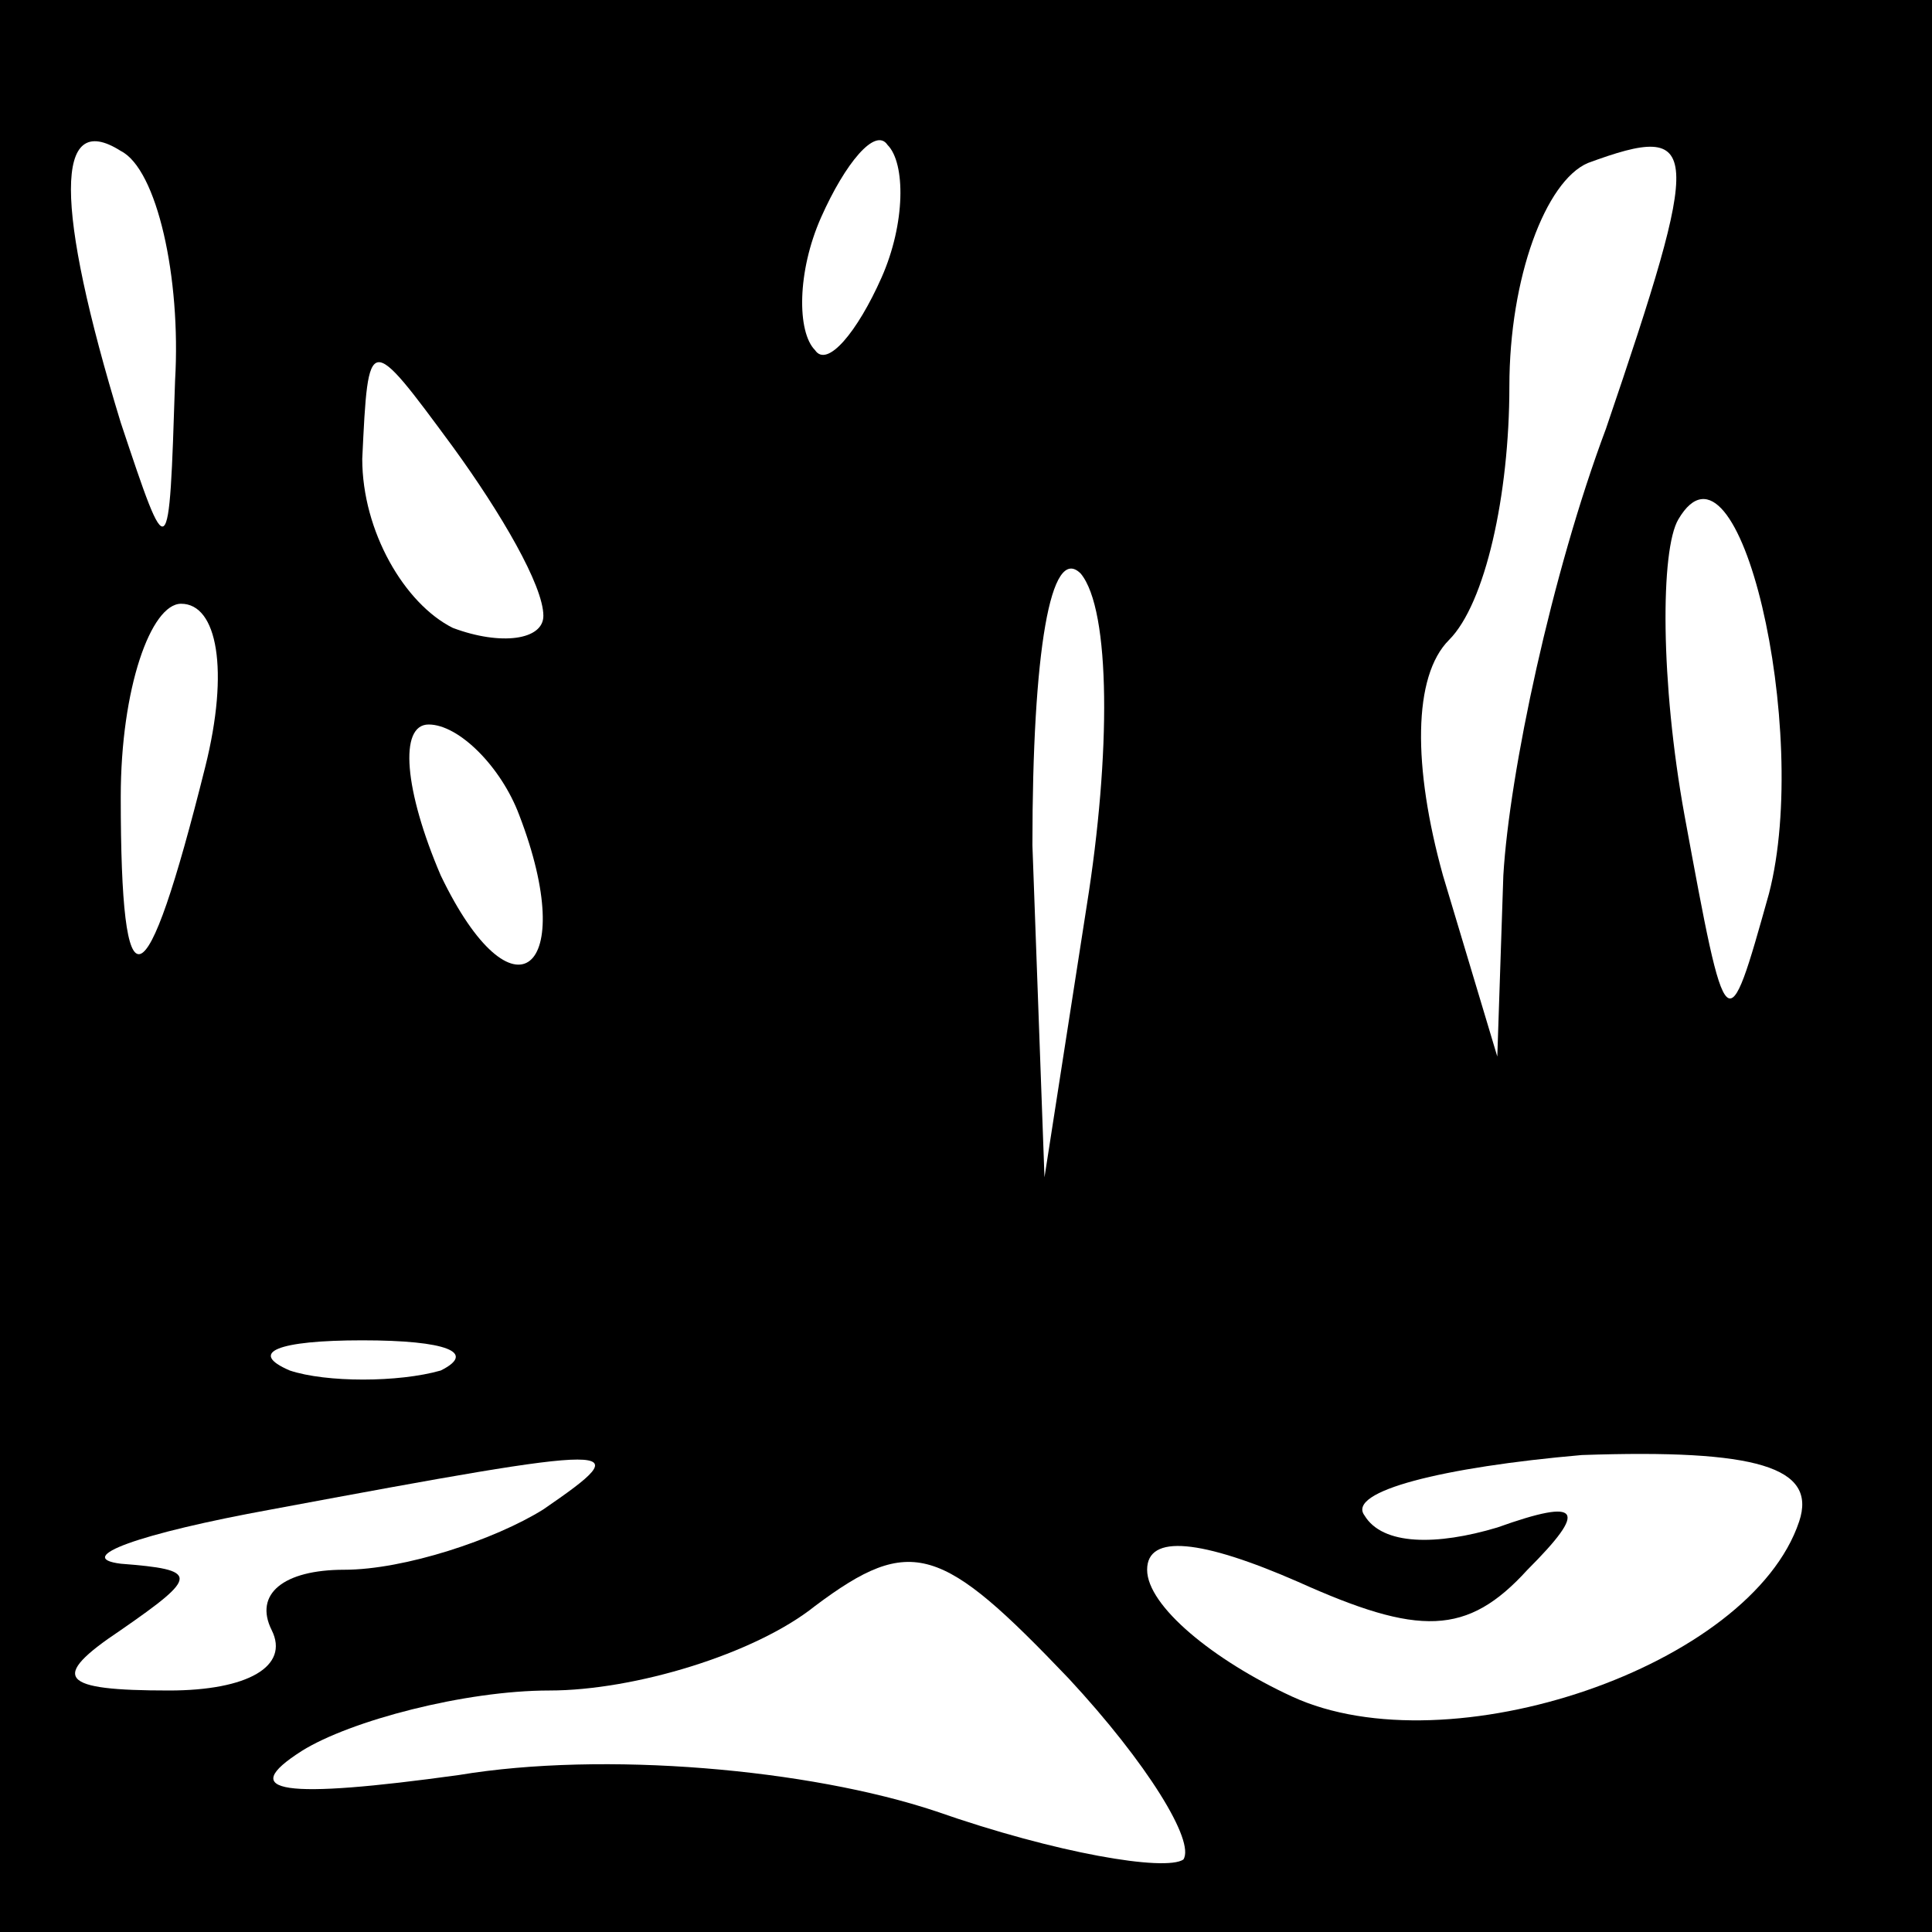 <?xml version="1.0" standalone="no"?>
<!DOCTYPE svg PUBLIC "-//W3C//DTD SVG 20010904//EN"
 "http://www.w3.org/TR/2001/REC-SVG-20010904/DTD/svg10.dtd">
<svg version="1.0" xmlns="http://www.w3.org/2000/svg"
 width="32pt" height="32pt" viewBox="0 0 32 32"
 preserveAspectRatio="xMidYMid meet">
<rect x="0" y="0" width="32" height="32" fill="#808080" stroke="none"/>
<g transform="translate(0,32) scale(0.1,-0.1)"
fill="#000000" stroke="none">
<path fill="#000000" stroke="none" d="M0 160 l0 -160 160 0 160 0 0 160 0
160 -160 0 -160 0 0 -160z"/>
<path fill="#ffffff" stroke="none" d="M29 257 c-1 -31 -1 -31 -9 -7 -11 36
-11 52 0 45 6 -3 10 -21 9 -38z"/>
<path fill="#ffffff" stroke="none" d="M146 274 c-4 -9 -9 -15 -11 -12 -3 3
-3 13 1 22 4 9 9 15 11 12 3 -3 3 -13 -1 -22z"/>
<path fill="#ffffff" stroke="none" d="M266 249 c-9 -24 -16 -57 -17 -74 l-1
-30 -9 30 c-5 18 -5 33 1 39 6 6 10 24 10 42 0 18 6 34 13 37 19 7 19 3 3 -44z"/>
<path fill="#ffffff" stroke="none" d="M90 218 c0 -4 -7 -5 -15 -2 -8 4 -15
16 -15 28 1 21 1 21 15 2 8 -11 15 -23 15 -28z"/>
<path fill="#ffffff" stroke="none" d="M293 172 c-7 -25 -7 -25 -14 13 -4 22
-4 44 -1 49 10 17 22 -35 15 -62z"/>
<path fill="#ffffff" stroke="none" d="M180 170 l-7 -45 -2 55 c0 32 3 50 8
45 5 -6 5 -30 1 -55z"/>
<path fill="#ffffff" stroke="none" d="M34 193 c-10 -40 -14 -41 -14 -5 0 18
5 32 10 32 6 0 8 -11 4 -27z"/>
<path fill="#ffffff" stroke="none" d="M86 185 c10 -26 -1 -35 -13 -10 -6 14
-7 25 -2 25 5 0 12 -7 15 -15z"/>
<path fill="#ffffff" stroke="none" d="M73 93 c-7 -2 -19 -2 -25 0 -7 3 -2 5
12 5 14 0 19 -2 13 -5z"/>
<path fill="#ffffff" stroke="none" d="M90 70 c-8 -5 -23 -10 -33 -10 -10 0
-15 -4 -12 -10 3 -6 -4 -10 -17 -10 -18 0 -20 2 -8 10 13 9 13 10 0 11 -8 1 3
5 25 9 59 11 61 11 45 0z"/>
<path fill="#ffffff" stroke="none" d="M298 68 c-8 -24 -58 -41 -84 -29 -13 6
-24 15 -24 21 0 6 9 5 25 -2 20 -9 28 -9 38 2 10 10 9 12 -5 7 -10 -3 -19 -3
-22 2 -3 4 13 8 36 10 29 1 39 -2 36 -11z"/>
<path fill="#ffffff" stroke="none" d="M196 12 c-3 -2 -21 1 -41 8 -21 7 -55
10 -79 6 -29 -4 -37 -3 -26 4 8 5 27 10 41 10 14 0 34 6 44 14 16 12 21 10 42
-12 13 -14 21 -27 19 -30z"/>
</g>
</svg>
